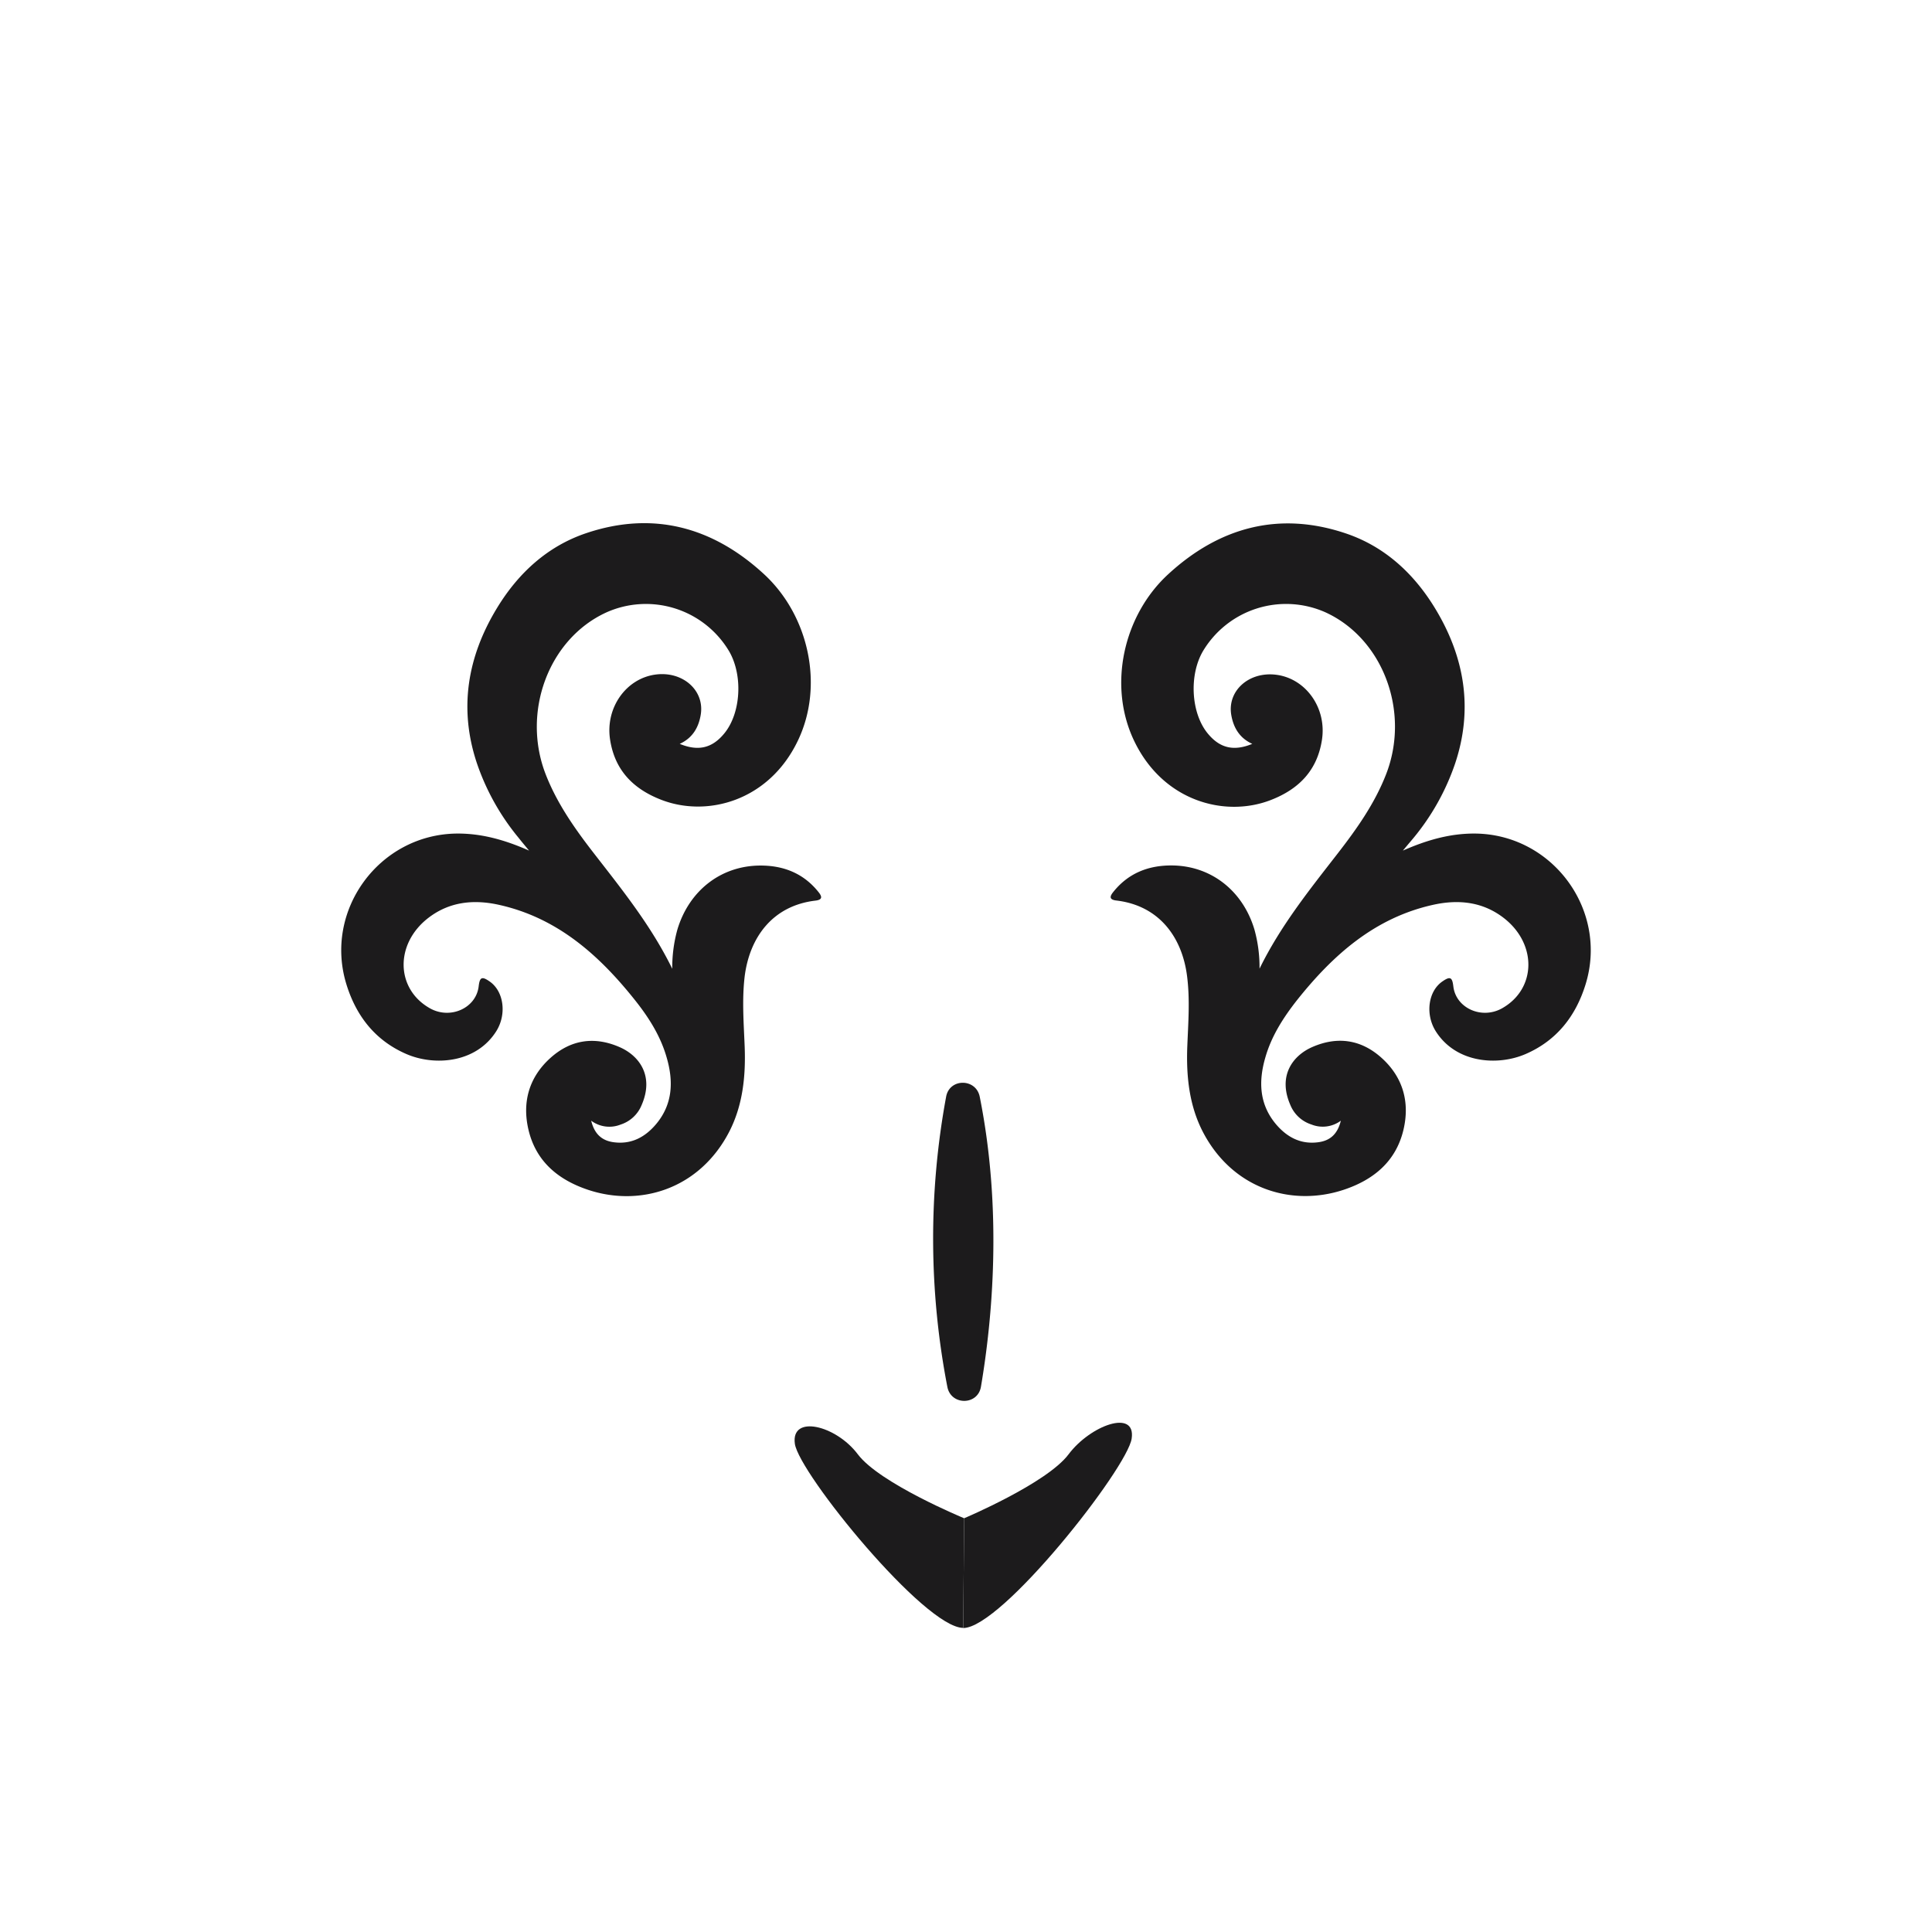 <svg id="Layer_1" data-name="Layer 1" xmlns="http://www.w3.org/2000/svg" viewBox="0 0 566.93 566.93"><defs><style>.cls-1{fill:#1c1b1c;}</style></defs><path class="cls-1" d="M155.25,249.6c-6.8-3-13.69-5.06-21.19-5-22.78.23-39.13,22.54-32.4,44.27,2.91,9.4,8.55,16.52,17.62,20.44,8.17,3.53,20.4,2.7,26.34-6.7,3.1-4.92,2.26-11.66-1.89-14.57-2.31-1.62-2.95-1.34-3.27,1.4-.75,6.41-8.37,9.82-14.35,6.41-10-5.68-10.28-18.83-.48-26.45,6.22-4.83,13.4-5.53,20.8-3.88,17.09,3.8,29.33,14.7,39.85,27.9,4.05,5.08,7.56,10.58,9.36,16.94,2,6.89,1.79,13.56-3,19.37-3.24,3.91-7.36,6.2-12.69,5.43-3.43-.5-5.53-2.47-6.47-6.3A8.92,8.92,0,0,0,182.1,330a9.93,9.93,0,0,0,6.2-5.78c3.69-8.51-.72-14.44-6.48-16.95-7.41-3.24-14.36-2.19-20.34,3.21-6.27,5.66-8.31,13-6.39,21.09,2.21,9.31,8.8,14.68,17.5,17.58,15.26,5.07,32.63-.19,41.37-17,4-7.76,4.89-16.28,4.56-25-.27-6.88-.82-13.75,0-20.65,1.47-11.59,8.32-20.76,20.76-22.22,2.62-.3,1.59-1.68.71-2.75-4.42-5.4-10.32-7.61-17.11-7.54-11.46.13-20.7,7.44-24.1,18.76a41.35,41.35,0,0,0-1.51,11.53c-6.16-12.58-14.63-23.1-22.9-33.76-5.61-7.23-10.87-14.65-14.23-23.27-7.13-18.28.83-39.74,17.72-47.51A28.41,28.41,0,0,1,214,191.19c4.06,7.08,3.4,18.09-1.44,24-3.53,4.33-7.63,5.35-13.1,3.09,3.74-1.7,5.52-4.76,6.15-8.46,1.24-7.16-5.17-12.89-13.14-11.89-8.68,1.09-14.88,9.7-13.45,19.07,1.36,8.94,6.72,14.5,15.09,17.72,13.43,5.17,31.52.33,40-17.34,7.81-16.24,3.19-36.82-9.92-48.9-14.94-13.78-32.52-18.68-52.25-12-11.37,3.85-19.9,11.77-26.06,21.88-8.73,14.31-11.35,29.65-5.85,45.86a69.31,69.31,0,0,0,12.14,21.62C153.19,247.13,154.23,248.36,155.25,249.6Z"/><path class="cls-1" d="M411.67,249.6c6.81-3,13.7-5.06,21.2-5,22.78.23,39.13,22.54,32.4,44.27-2.91,9.4-8.55,16.52-17.62,20.44-8.17,3.53-20.4,2.7-26.34-6.7-3.1-4.92-2.26-11.66,1.89-14.57,2.31-1.62,2.95-1.34,3.27,1.4.75,6.41,8.36,9.82,14.35,6.41,10-5.68,10.28-18.83.48-26.45-6.22-4.83-13.4-5.53-20.8-3.88-17.09,3.8-29.33,14.7-39.85,27.9-4,5.08-7.56,10.58-9.36,16.94-2,6.89-1.79,13.56,3,19.37,3.25,3.91,7.37,6.2,12.7,5.43,3.43-.5,5.53-2.47,6.47-6.3a8.92,8.92,0,0,1-8.64,1.11,9.93,9.93,0,0,1-6.2-5.78c-3.7-8.51.72-14.44,6.47-16.95,7.42-3.24,14.37-2.19,20.35,3.21,6.27,5.66,8.31,13,6.39,21.09-2.21,9.31-8.8,14.68-17.5,17.58-15.26,5.07-32.63-.19-41.37-17-4-7.76-4.89-16.28-4.56-25,.27-6.88.82-13.75-.06-20.65-1.46-11.59-8.31-20.76-20.75-22.22-2.62-.3-1.59-1.68-.71-2.75,4.42-5.4,10.32-7.61,17.11-7.54,11.46.13,20.7,7.44,24.1,18.76a41.35,41.35,0,0,1,1.51,11.53c6.16-12.58,14.63-23.1,22.9-33.76,5.61-7.23,10.87-14.65,14.23-23.27,7.13-18.28-.83-39.74-17.72-47.51a28.41,28.41,0,0,0-36.08,11.48c-4.06,7.08-3.4,18.09,1.44,24,3.53,4.33,7.63,5.35,13.1,3.09-3.74-1.7-5.52-4.76-6.16-8.46C360.09,202.7,366.5,197,374.47,198c8.68,1.09,14.88,9.7,13.45,19.07-1.36,8.94-6.72,14.5-15.09,17.72-13.43,5.17-31.52.33-40-17.34-7.81-16.24-3.19-36.82,9.92-48.9,14.94-13.78,32.52-18.68,52.24-12,11.38,3.85,19.9,11.77,26.07,21.88,8.73,14.31,11.35,29.65,5.85,45.86a69.31,69.31,0,0,1-12.14,21.62C413.74,247.13,412.7,248.36,411.67,249.6Z"/><path class="cls-1" d="M277.64,321.79A229,229,0,0,0,278,407c1.08,5.47,8.92,5.43,9.85-.07,3.38-19.95,6.32-51.74-.36-85.12C286.39,316.39,278.65,316.36,277.64,321.79Z"/><path class="cls-1" d="M282.92,445.52s-24.8-10.24-31.2-18.77S232,415,233.25,423.69s38.09,54,49.4,54Z"/><path class="cls-1" d="M282.92,445.52s24.26-10.24,30.65-18.77,19.8-13.37,18.51-4.62-38.13,55.6-49.43,55.6Z"/></svg>